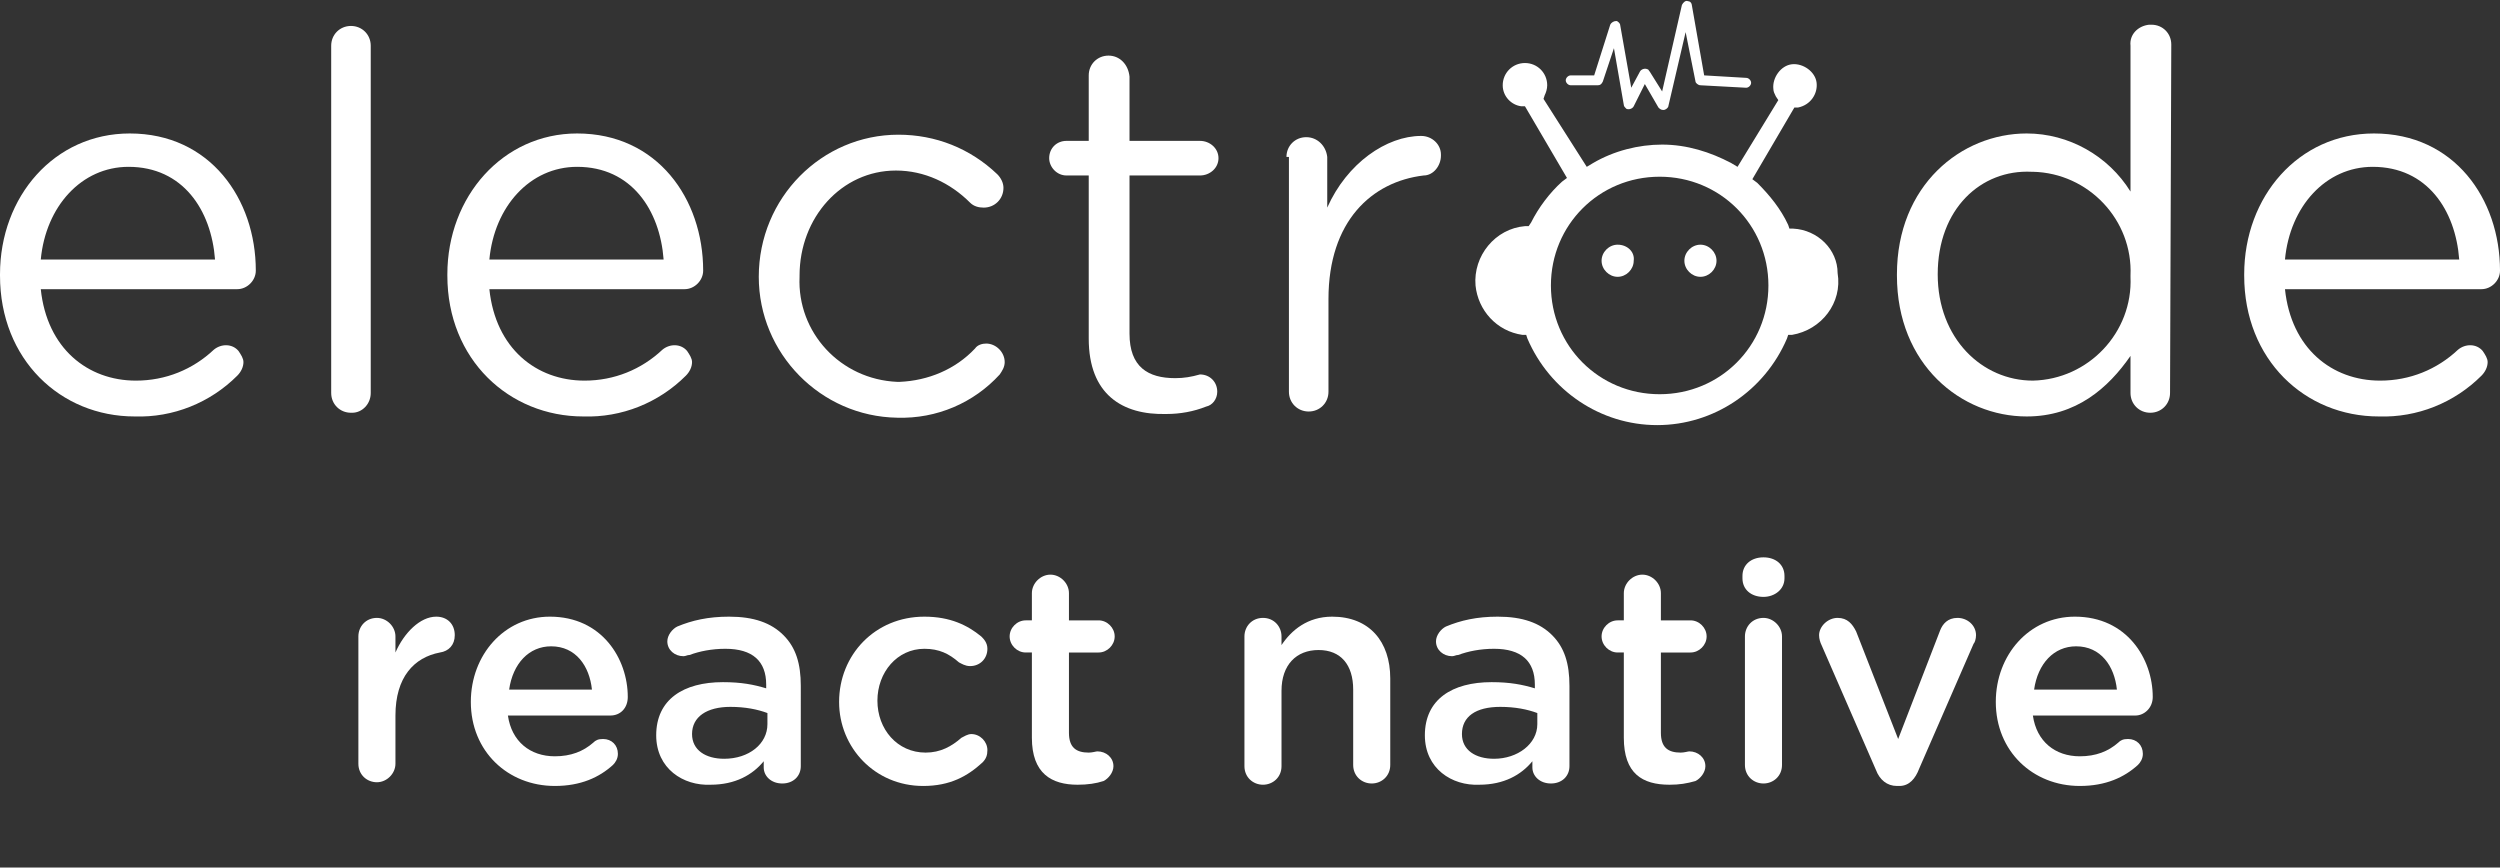 <?xml version="1.0" encoding="utf-8"?>
<!-- Generator: Adobe Illustrator 21.0.2, SVG Export Plug-In . SVG Version: 6.00 Build 0)  -->
<svg version="1.1" id="Layer_1" xmlns="http://www.w3.org/2000/svg" xmlns:xlink="http://www.w3.org/1999/xlink" x="0px" y="0px"
	 viewBox="0 0 202.3 70.2" style="enable-background:new 0 0 202.3 70.2;" xml:space="preserve">
<rect x="0" y="0" width="202.3" height="70.2" fill="#333333" stroke="none"/>
<style type="text/css">
	.st0{enable-background:new    ;}
	.st1{fill:#FFFFFF;}
</style>
<title>ern_alt3</title>
<g id="Layer_2">
	<g id="Layer_1-2">
		<g class="st0">
			<path class="st1" d="M29,51.5c0-0.8,0.6-1.5,1.5-1.5c0.8,0,1.5,0.7,1.5,1.5v1.3c0.7-1.6,2-2.9,3.3-2.9c0.9,0,1.5,0.6,1.5,1.5
				c0,0.8-0.5,1.3-1.2,1.4c-2.1,0.4-3.6,2-3.6,5.1v3.9c0,0.8-0.7,1.5-1.5,1.5S29,62.7,29,61.8C29,61.8,29,51.5,29,51.5z"/>
		</g>
		<g class="st0">
			<path class="st1" d="M44.9,63.6c-3.8,0-6.8-2.8-6.8-6.8l0,0c0-3.8,2.7-6.9,6.4-6.9c4.2,0,6.3,3.4,6.3,6.5c0,0.9-0.6,1.5-1.4,1.5
				h-8.3c0.3,2.1,1.8,3.3,3.8,3.3c1.3,0,2.3-0.4,3.1-1.1c0.2-0.2,0.4-0.3,0.8-0.3c0.7,0,1.2,0.5,1.2,1.2c0,0.4-0.2,0.7-0.4,0.9
				C48.5,62.9,47,63.6,44.9,63.6z M47.9,55.8c-0.2-1.9-1.3-3.5-3.3-3.5c-1.8,0-3.1,1.4-3.4,3.5H47.9z"/>
			<path class="st1" d="M53.1,59.5L53.1,59.5c0-2.9,2.2-4.3,5.4-4.3c1.5,0,2.5,0.2,3.5,0.5v-0.3c0-1.9-1.1-2.9-3.3-2.9
				c-1.1,0-2.1,0.2-2.9,0.5c-0.2,0-0.3,0.1-0.5,0.1c-0.7,0-1.3-0.5-1.3-1.2c0-0.5,0.4-1,0.8-1.2c1.2-0.5,2.5-0.8,4.2-0.8
				c2,0,3.4,0.5,4.4,1.5s1.4,2.3,1.4,4.1V62c0,0.8-0.6,1.4-1.5,1.4s-1.5-0.6-1.5-1.3v-0.5c-0.9,1.1-2.3,1.9-4.3,1.9
				C55.3,63.6,53.1,62.2,53.1,59.5z M62.1,58.6v-0.9c-0.8-0.3-1.8-0.5-3-0.5c-1.9,0-3.1,0.8-3.1,2.2l0,0c0,1.3,1.1,2,2.6,2
				C60.6,61.4,62.1,60.2,62.1,58.6z"/>
			<path class="st1" d="M67.9,56.8L67.9,56.8c0-3.8,2.9-6.9,6.9-6.9c2.1,0,3.5,0.7,4.6,1.6c0.2,0.2,0.5,0.5,0.5,1
				c0,0.8-0.6,1.4-1.4,1.4c-0.4,0-0.7-0.2-0.9-0.3c-0.8-0.7-1.6-1.1-2.8-1.1c-2.2,0-3.8,1.9-3.8,4.2l0,0c0,2.3,1.6,4.2,3.9,4.2
				c1.2,0,2.1-0.5,2.9-1.2c0.2-0.1,0.5-0.3,0.8-0.3c0.7,0,1.3,0.6,1.3,1.3c0,0.4-0.1,0.7-0.4,1c-1.2,1.1-2.6,1.9-4.8,1.9
				C70.8,63.6,67.9,60.5,67.9,56.8z"/>
			<path class="st1" d="M83.5,59.7v-6.9H83c-0.7,0-1.3-0.6-1.3-1.3s0.6-1.3,1.3-1.3h0.5V48c0-0.8,0.7-1.5,1.5-1.5s1.5,0.7,1.5,1.5
				v2.2h2.4c0.7,0,1.3,0.6,1.3,1.3s-0.6,1.3-1.3,1.3h-2.4v6.5c0,1.2,0.6,1.6,1.6,1.6c0.3,0,0.6-0.1,0.7-0.1c0.7,0,1.3,0.5,1.3,1.2
				c0,0.5-0.4,1-0.8,1.2c-0.6,0.2-1.3,0.3-2.1,0.3C85.1,63.5,83.5,62.6,83.5,59.7z"/>
			<path class="st1" d="M100.7,51.5c0-0.8,0.6-1.5,1.5-1.5s1.5,0.7,1.5,1.5v0.7c0.8-1.2,2.1-2.3,4.1-2.3c3,0,4.7,2,4.7,5v7
				c0,0.9-0.7,1.5-1.5,1.5s-1.5-0.6-1.5-1.5v-6.1c0-2-1-3.2-2.8-3.2s-3,1.2-3,3.3V62c0,0.9-0.7,1.5-1.5,1.5s-1.5-0.6-1.5-1.5
				C100.7,62,100.7,51.5,100.7,51.5z"/>
		</g>
		<g class="st0">
			<path class="st1" d="M115.3,59.5L115.3,59.5c0-2.9,2.2-4.3,5.4-4.3c1.5,0,2.5,0.2,3.5,0.5v-0.3c0-1.9-1.1-2.9-3.3-2.9
				c-1.1,0-2.1,0.2-2.9,0.5c-0.2,0-0.3,0.1-0.5,0.1c-0.7,0-1.3-0.5-1.3-1.2c0-0.5,0.4-1,0.8-1.2c1.2-0.5,2.5-0.8,4.2-0.8
				c2,0,3.4,0.5,4.4,1.5s1.4,2.3,1.4,4.1V62c0,0.8-0.6,1.4-1.5,1.4s-1.5-0.6-1.5-1.3v-0.5c-0.9,1.1-2.3,1.9-4.3,1.9
				C117.5,63.6,115.3,62.2,115.3,59.5z M124.4,58.6v-0.9c-0.8-0.3-1.8-0.5-3-0.5c-2,0-3.1,0.8-3.1,2.2l0,0c0,1.3,1.1,2,2.6,2
				C122.8,61.4,124.4,60.2,124.4,58.6z"/>
		</g>
		<g class="st0">
			<path class="st1" d="M131.4,59.7v-6.9h-0.5c-0.7,0-1.3-0.6-1.3-1.3s0.6-1.3,1.3-1.3h0.5V48c0-0.8,0.7-1.5,1.5-1.5
				s1.5,0.7,1.5,1.5v2.2h2.4c0.7,0,1.3,0.6,1.3,1.3s-0.6,1.3-1.3,1.3h-2.4v6.5c0,1.2,0.6,1.6,1.6,1.6c0.3,0,0.6-0.1,0.7-0.1
				c0.7,0,1.3,0.5,1.3,1.2c0,0.5-0.4,1-0.8,1.2c-0.7,0.2-1.3,0.3-2.1,0.3C132.9,63.5,131.4,62.6,131.4,59.7z"/>
			<path class="st1" d="M141,46.6c0-0.9,0.7-1.5,1.7-1.5s1.7,0.6,1.7,1.5v0.2c0,0.9-0.8,1.5-1.7,1.5c-1,0-1.7-0.6-1.7-1.5V46.6z
				 M141.2,51.5c0-0.8,0.6-1.5,1.5-1.5c0.8,0,1.5,0.7,1.5,1.5v10.4c0,0.9-0.7,1.5-1.5,1.5s-1.5-0.6-1.5-1.5V51.5z"/>
		</g>
		<g class="st0">
			<path class="st1" d="M153.7,63.6h-0.2c-0.8,0-1.4-0.5-1.7-1.3l-4.4-10.1c-0.1-0.2-0.2-0.5-0.2-0.8c0-0.7,0.7-1.4,1.5-1.4
				s1.2,0.5,1.5,1.1l3.4,8.7L157,51c0.2-0.5,0.6-1,1.4-1c0.8,0,1.5,0.6,1.5,1.4c0,0.3-0.1,0.6-0.2,0.7l-4.4,10.1
				C155,63,154.5,63.6,153.7,63.6z"/>
		</g>
		<g class="st0">
			<path class="st1" d="M168.3,63.6c-3.8,0-6.8-2.8-6.8-6.8l0,0c0-3.8,2.7-6.9,6.4-6.9c4.2,0,6.3,3.4,6.3,6.5c0,0.9-0.7,1.5-1.4,1.5
				h-8.3c0.3,2.1,1.8,3.3,3.8,3.3c1.3,0,2.3-0.4,3.1-1.1c0.2-0.2,0.4-0.3,0.8-0.3c0.7,0,1.2,0.5,1.2,1.2c0,0.4-0.2,0.7-0.4,0.9
				C171.9,62.9,170.4,63.6,168.3,63.6z M171.3,55.8c-0.2-1.9-1.3-3.5-3.3-3.5c-1.8,0-3.1,1.4-3.4,3.5H171.3z"/>
		</g>
		<g id="Page-1">
			<g id="Desktop-HD">
				<g id="Top">
					<g id="electrode-logo">
						<g id="Group-3">
							<path id="Fill-1" class="st1" d="M134.6,8.9c-0.2,0-0.3-0.1-0.4-0.2l-1.1-1.9l-0.9,1.8c-0.1,0.2-0.4,0.3-0.6,0.2
								c-0.1-0.1-0.2-0.2-0.2-0.3l-0.8-4.6l-0.9,2.7c-0.1,0.2-0.2,0.3-0.4,0.3h-2.2c-0.2,0-0.4-0.2-0.4-0.4c0-0.2,0.2-0.4,0.4-0.4
								h1.9l1.3-4.1c0.1-0.2,0.3-0.3,0.5-0.3c0.1,0,0.3,0.2,0.3,0.3l0.9,5.1l0.7-1.3c0.1-0.2,0.4-0.3,0.6-0.2c0.1,0,0.1,0.1,0.2,0.2
								l1,1.6l1.6-7c0.1-0.2,0.3-0.4,0.5-0.3c0.2,0,0.3,0.2,0.3,0.3l1,5.7l3.4,0.2c0.2,0,0.4,0.2,0.4,0.4c0,0.2-0.2,0.4-0.4,0.4l0,0
								l-3.7-0.2c-0.2,0-0.4-0.2-0.4-0.3l-0.8-4l-1.4,6C135,8.7,134.8,8.9,134.6,8.9L134.6,8.9"/>
						</g>
						<g id="Group-6">
							<g>
								<path id="Fill-4" class="st1" d="M134.3,31.9c-4.9,0-8.8-3.9-8.8-8.8s3.9-8.8,8.8-8.8s8.8,3.9,8.8,8.8
									S139.2,31.9,134.3,31.9L134.3,31.9 M145.1,18.5h-0.3l-0.1-0.3c-0.6-1.3-1.5-2.4-2.5-3.4l-0.4-0.3l3.4-5.8h0.3
									c1-0.2,1.6-1.1,1.5-2s-1.1-1.6-2-1.5s-1.6,1.1-1.5,2c0,0.2,0.1,0.4,0.2,0.6l0.2,0.3l-3.3,5.4l-0.5-0.3
									c-1.7-0.9-3.6-1.5-5.6-1.5l0,0c-1.9,0-3.9,0.5-5.6,1.5l-0.5,0.3L124.9,8l0.1-0.3c0.1-0.2,0.2-0.5,0.2-0.8
									c0-1-0.8-1.8-1.8-1.8s-1.8,0.8-1.8,1.8c0,0.9,0.7,1.6,1.5,1.7h0.3l3.4,5.8l-0.4,0.3c-1,0.9-1.9,2.1-2.5,3.3l-0.2,0.3h-0.3
									c-2.4,0.2-4.2,2.4-4,4.8c0.2,2,1.7,3.7,3.8,4h0.3l0.1,0.3c1.8,4.2,5.9,7,10.5,7l0,0c4.6,0,8.7-2.8,10.5-7l0.1-0.3h0.3
									c2.4-0.4,4.1-2.6,3.7-5C148.7,20.2,147.1,18.6,145.1,18.5"/>
							</g>
						</g>
						<path id="Fill-7" class="st1" d="M138.9,21.1c0,0.7-0.6,1.3-1.3,1.3s-1.3-0.6-1.3-1.3c0-0.7,0.6-1.3,1.3-1.3
							S138.9,20.4,138.9,21.1L138.9,21.1"/>
						<path id="Fill-9" class="st1" d="M132.2,21.1c0,0.7-0.6,1.3-1.3,1.3s-1.3-0.6-1.3-1.3s0.6-1.3,1.3-1.3l0,0
							C131.7,19.8,132.3,20.4,132.2,21.1C132.3,21.1,132.3,21.1,132.2,21.1"/>
						<g id="Group-13">
							<g>
								<path id="Fill-11" class="st1" d="M17.4,21c-0.3-4-2.6-7.5-7-7.5c-3.8,0-6.7,3.2-7.1,7.5H17.4z M10.9,33.7
									C4.9,33.7,0,29.1,0,22.3v-0.1c0-6.3,4.4-11.4,10.5-11.4c6.5,0,10.2,5.3,10.2,11.1c0,0.8-0.7,1.5-1.5,1.5l0,0H3.3
									c0.5,4.8,3.8,7.4,7.7,7.4c2.4,0,4.6-0.9,6.3-2.5c0.6-0.5,1.5-0.5,2,0.1c0.2,0.3,0.4,0.6,0.4,0.9c0,0.4-0.2,0.8-0.5,1.1
									C17,32.6,14,33.8,10.9,33.7L10.9,33.7z"/>
							</g>
						</g>
						<path id="Fill-14" class="st1" d="M26.8,3.7c0-0.9,0.7-1.6,1.6-1.6S30,2.8,30,3.7v28.1c0,0.9-0.7,1.6-1.5,1.6h-0.1
							c-0.9,0-1.6-0.7-1.6-1.6l0,0V3.7z"/>
						<path id="Fill-16" class="st1" d="M53.7,21c-0.3-4-2.6-7.5-7-7.5c-3.8,0-6.7,3.2-7.1,7.5H53.7z M47.2,33.7
							c-6,0-11-4.6-11-11.4v-0.1c0-6.3,4.5-11.4,10.5-11.4c6.5,0,10.2,5.3,10.2,11.1c0,0.8-0.7,1.5-1.5,1.5l0,0H39.6
							c0.5,4.8,3.8,7.4,7.7,7.4c2.4,0,4.6-0.9,6.3-2.5c0.6-0.5,1.5-0.5,2,0.1c0.2,0.3,0.4,0.6,0.4,0.9c0,0.4-0.2,0.8-0.5,1.1
							C53.3,32.6,50.3,33.8,47.2,33.7L47.2,33.7z"/>
						<path id="Fill-18" class="st1" d="M61.4,22.4L61.4,22.4c0-6.4,5.1-11.5,11.3-11.5c3,0,5.8,1.1,8,3.2c0.3,0.3,0.5,0.7,0.5,1.1
							c0,0.9-0.7,1.6-1.6,1.6l0,0c-0.4,0-0.8-0.1-1.1-0.4c-1.6-1.6-3.7-2.6-6-2.6c-4.4,0-7.8,3.8-7.8,8.5v0.1
							c-0.2,4.5,3.3,8.3,7.9,8.5c0.1,0,0.1,0,0.2,0c2.3-0.1,4.5-1,6.1-2.7c0.2-0.3,0.6-0.4,0.9-0.4c0.8,0,1.5,0.7,1.5,1.5
							c0,0.4-0.2,0.7-0.4,1c-2.1,2.3-5.1,3.6-8.3,3.5C66.4,33.7,61.4,28.6,61.4,22.4L61.4,22.4"/>
						<path id="Fill-20" class="st1" d="M88.1,27.4V14.2h-1.8c-0.8,0-1.4-0.7-1.4-1.4c0-0.8,0.6-1.4,1.4-1.4h1.8V6.1
							c0-0.9,0.7-1.6,1.6-1.6l0,0c0.9,0,1.6,0.7,1.7,1.7v5.2h5.7c0.8,0,1.5,0.6,1.5,1.4c0,0.8-0.7,1.4-1.5,1.4h-5.7V27
							c0,2.7,1.5,3.6,3.7,3.6c0.7,0,1.3-0.1,2-0.3c0.8,0,1.4,0.6,1.4,1.4c0,0.6-0.4,1.1-0.9,1.2c-1,0.4-2.1,0.6-3.2,0.6
							C90.8,33.6,88.1,31.9,88.1,27.4"/>
						<path id="Fill-22" class="st1" d="M104.1,12.7c0-0.9,0.7-1.6,1.6-1.6s1.6,0.7,1.7,1.6l0,0v4.1c1.6-3.6,4.8-5.8,7.6-5.8
							c0.9,0,1.6,0.7,1.6,1.5v0.1c0,0.8-0.6,1.6-1.4,1.6c-4.2,0.5-7.7,3.7-7.7,10v7.5c0,0.9-0.7,1.6-1.6,1.6s-1.6-0.7-1.6-1.6v-19
							H104.1z"/>
						<path id="Fill-24" class="st1" d="M156.8,22.2L156.8,22.2c0,5.2,3.6,8.6,7.7,8.6c4.5-0.1,8.1-3.9,7.9-8.4l0,0v-0.1
							c0.2-4.5-3.4-8.3-7.9-8.4h-0.1C160.3,13.7,156.8,16.9,156.8,22.2z M175.6,31.8c0,0.9-0.7,1.6-1.6,1.6c-0.9,0-1.6-0.7-1.6-1.6
							v-3c-1.8,2.6-4.4,4.9-8.4,4.9c-5.3,0-10.5-4.2-10.5-11.4v-0.1c0-7.2,5.2-11.4,10.5-11.4c3.4,0,6.6,1.8,8.4,4.7V3.7
							c-0.1-0.9,0.6-1.6,1.5-1.7c0.1,0,0.1,0,0.2,0c0.9,0,1.6,0.7,1.6,1.6l0,0L175.6,31.8z"/>
						<path id="Fill-26" class="st1" d="M199,21c-0.3-4-2.6-7.5-7-7.5c-3.8,0-6.7,3.2-7.1,7.5H199z M192.5,33.7
							c-6,0-10.9-4.6-10.9-11.4v-0.1c0-6.3,4.4-11.4,10.5-11.4c6.5,0,10.2,5.3,10.2,11.1c0,0.8-0.7,1.5-1.5,1.5l0,0h-15.9
							c0.5,4.8,3.8,7.4,7.7,7.4c2.4,0,4.6-0.9,6.3-2.5c0.6-0.5,1.5-0.5,2,0.1c0.2,0.3,0.4,0.6,0.4,0.9c0,0.4-0.2,0.8-0.5,1.1
							C198.6,32.6,195.6,33.8,192.5,33.7L192.5,33.7z"/>
					</g>
				</g>
			</g>
		</g>
	</g>
</g>
</svg>
